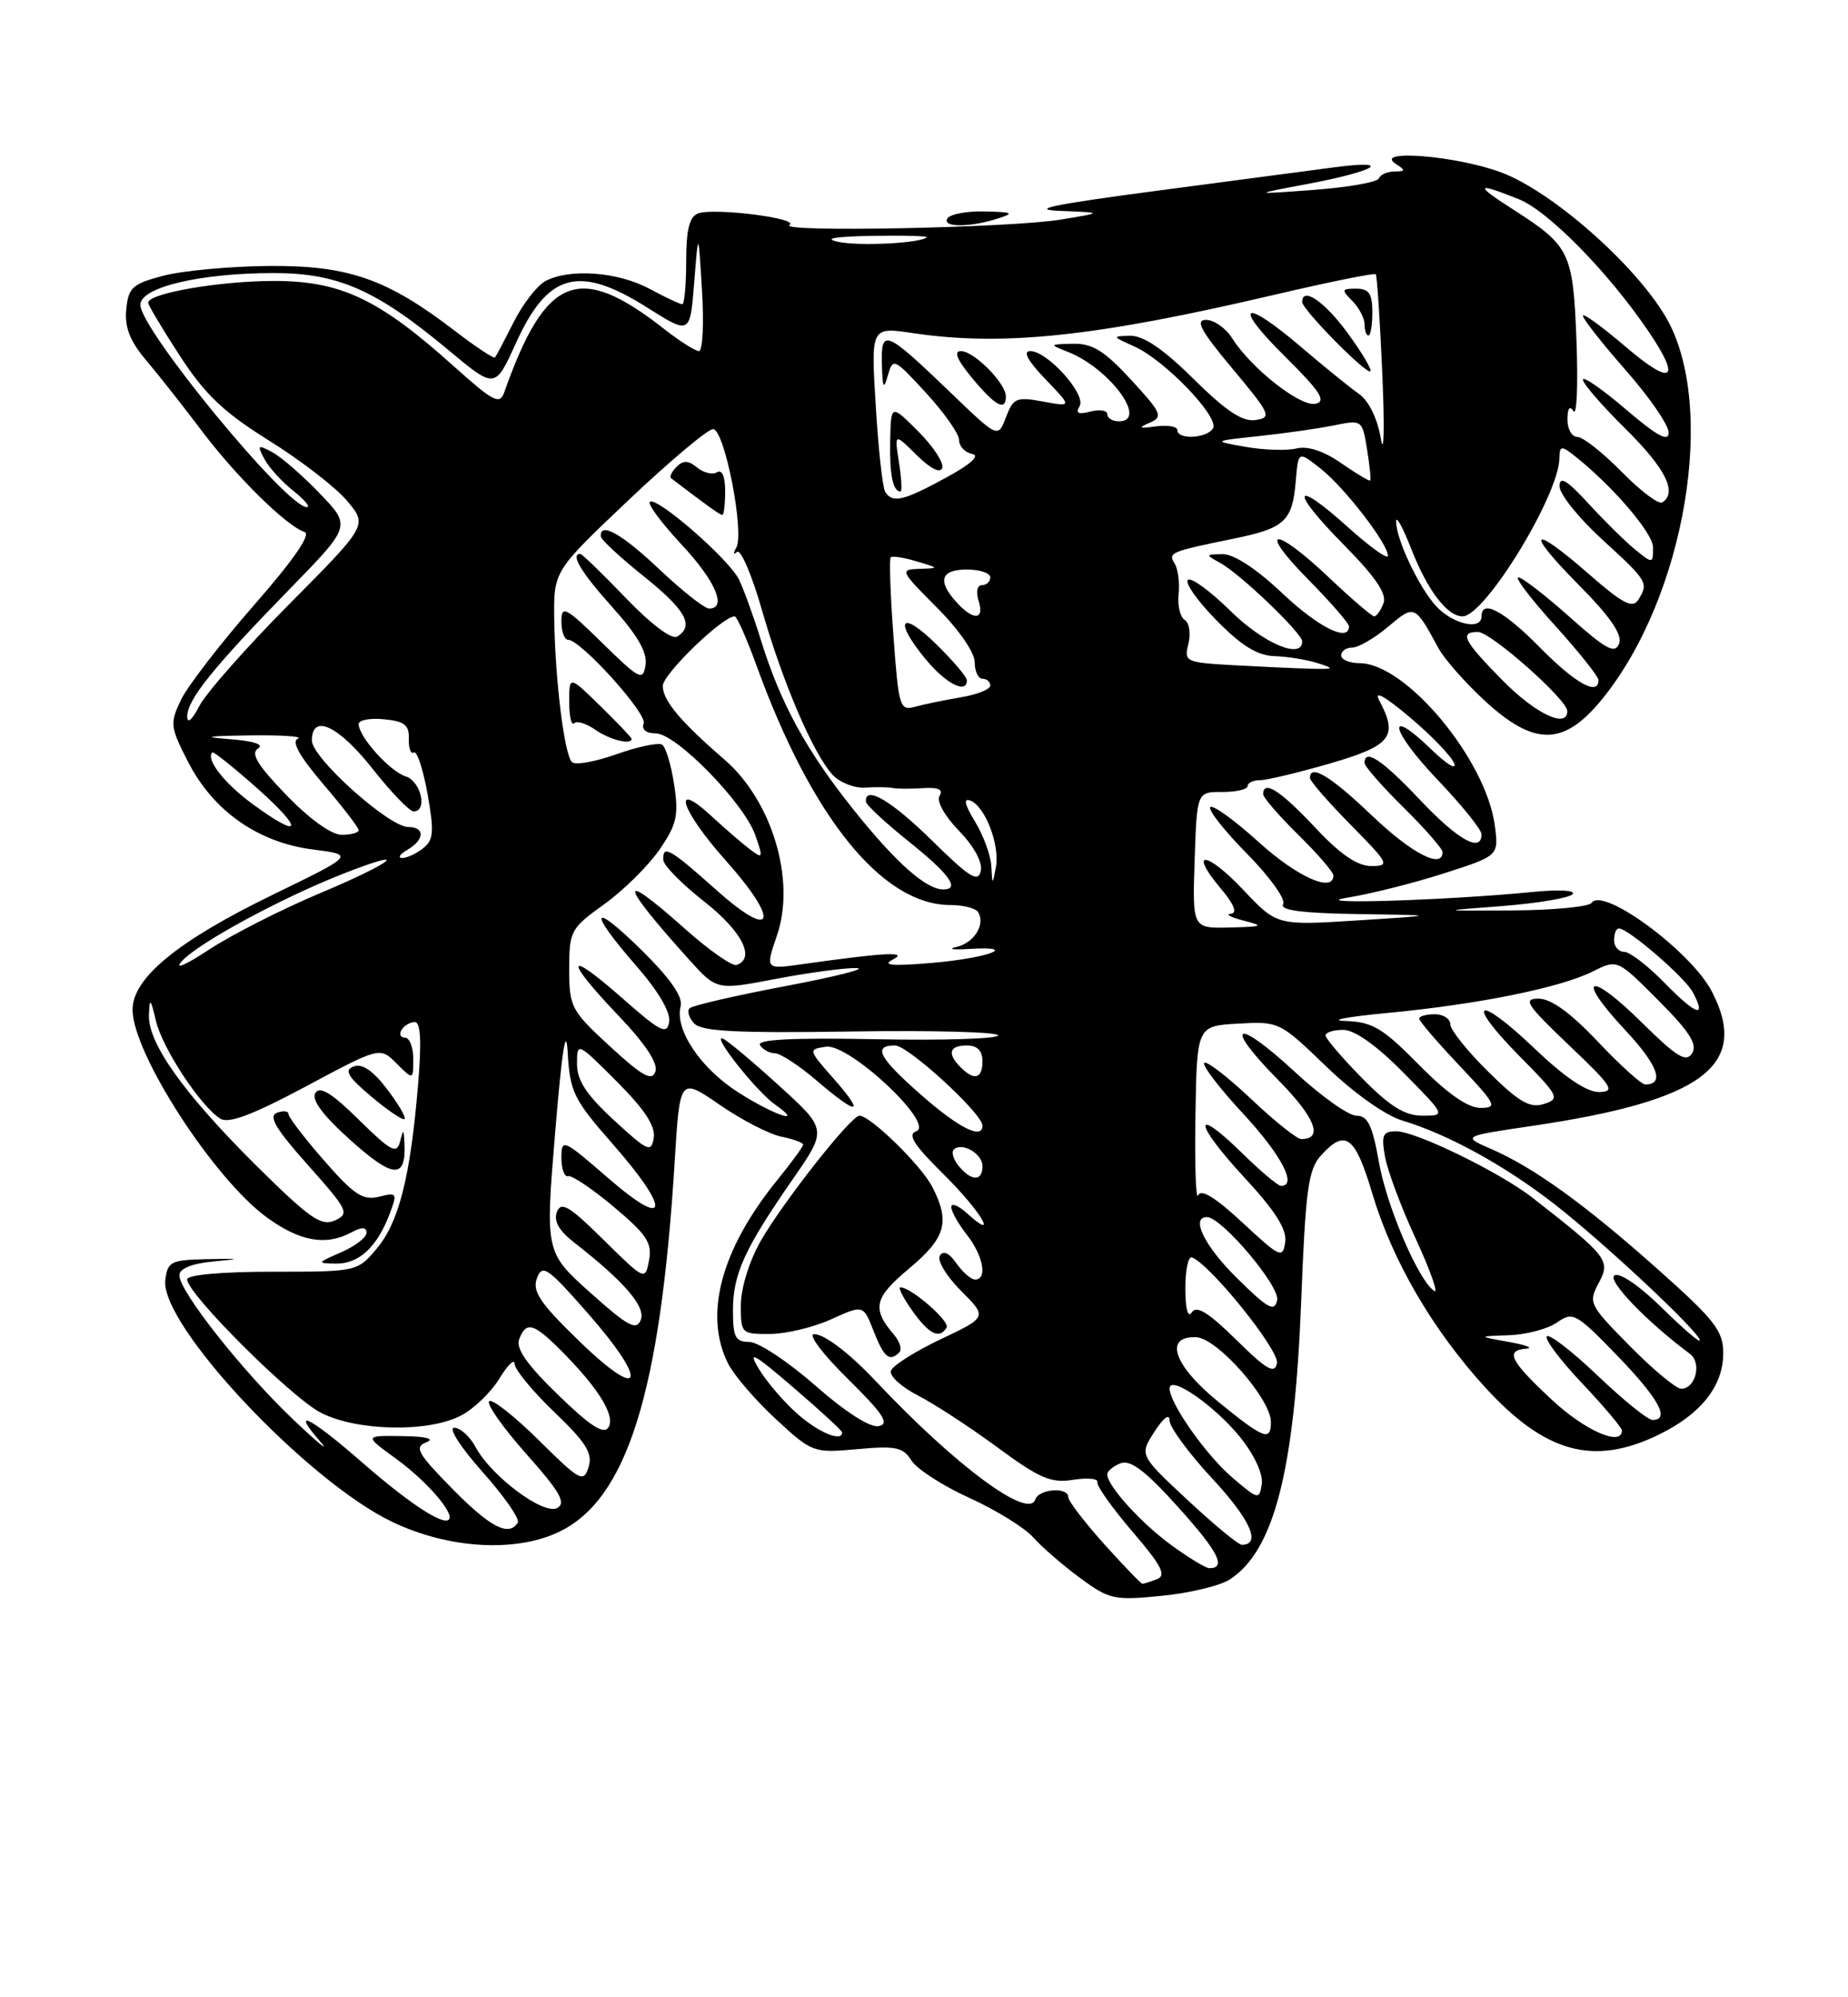 <?xml version="1.0" encoding="UTF-8" standalone="no"?>
<!DOCTYPE svg PUBLIC "-//W3C//DTD SVG 1.1//EN" "http://www.w3.org/Graphics/SVG/1.1/DTD/svg11.dtd" >
<svg xmlns="http://www.w3.org/2000/svg" xmlns:xlink="http://www.w3.org/1999/xlink" version="1.1" viewBox="0 0 237 256">
 <g >
 <path fill="currentColor"
d=" M 157.74 202.43 C 163.40 198.73 166.02 188.52 166.87 166.85 C 167.43 152.46 167.78 149.90 169.41 148.10 C 172.54 144.64 173.79 145.57 176.00 153.00 C 178.55 161.55 183.73 170.45 190.44 177.79 C 198.15 186.23 204.37 187.94 212.68 183.91 C 218.12 181.28 221.00 177.66 221.00 173.44 C 221.00 170.58 219.92 169.19 212.68 162.75 C 203.28 154.38 196.71 149.64 191.24 147.27 C 187.50 145.64 187.50 145.64 196.50 144.31 C 218.39 141.08 224.44 136.56 219.55 127.10 C 216.89 121.95 205.56 113.60 204.12 115.72 C 203.78 116.22 199.22 116.66 194.00 116.69 C 184.50 116.75 184.50 116.75 192.67 116.13 C 197.16 115.78 201.21 115.10 201.67 114.62 C 202.15 114.11 199.95 113.99 196.50 114.33 C 185.45 115.42 166.96 115.98 172.83 115.05 C 175.76 114.58 181.33 113.18 185.19 111.94 C 192.22 109.68 192.22 109.68 191.70 105.78 C 190.56 97.31 180.28 85.00 174.35 85.00 C 173.06 85.00 172.00 84.55 172.00 84.00 C 172.00 83.45 172.64 83.00 173.42 83.00 C 174.21 83.00 176.27 81.80 178.01 80.34 C 181.42 77.47 181.43 77.47 184.46 83.05 C 185.22 84.46 187.90 87.49 190.40 89.80 C 196.76 95.67 200.53 95.64 205.41 89.68 C 216.15 76.57 220.27 51.97 213.63 40.63 C 209.67 33.88 199.03 24.53 192.53 22.10 C 186.82 19.96 176.04 19.09 179.00 21.00 C 180.30 21.84 180.27 21.97 178.83 21.98 C 177.92 21.99 177.02 22.39 176.83 22.87 C 176.65 23.35 172.90 24.01 168.50 24.34 C 160.50 24.93 160.50 24.93 167.84 23.55 C 176.58 21.90 178.82 20.42 171.00 21.46 C 167.97 21.86 157.62 23.23 148.00 24.50 C 134.94 26.23 131.89 26.87 136.00 27.03 C 141.50 27.25 141.50 27.25 136.00 28.15 C 129.54 29.21 99.70 29.80 101.25 28.84 C 102.63 27.99 91.52 26.59 89.52 27.36 C 88.41 27.78 88.00 29.45 88.00 33.47 C 88.00 36.51 87.77 39.00 87.50 39.00 C 87.22 39.00 85.31 38.10 83.26 37.00 C 79.22 34.83 73.02 34.38 69.94 36.03 C 68.88 36.60 67.05 38.96 65.88 41.28 C 64.71 43.60 63.63 45.64 63.48 45.82 C 63.32 45.99 61.01 44.46 58.35 42.42 C 49.64 35.74 44.68 34.01 34.50 34.09 C 29.55 34.13 23.48 34.69 21.00 35.33 C 16.98 36.38 16.47 36.84 16.19 39.65 C 15.97 41.95 16.66 43.71 18.72 46.15 C 20.28 47.99 23.51 52.08 25.88 55.23 C 30.36 61.15 36.71 67.40 39.06 68.19 C 39.93 68.48 37.65 71.77 32.57 77.57 C 28.27 82.48 24.06 87.94 23.21 89.70 C 21.77 92.72 21.82 93.17 24.14 97.69 C 27.37 103.96 33.10 107.98 40.11 108.88 C 45.50 109.57 45.50 109.57 34.88 114.73 C 22.79 120.61 17.00 125.36 17.00 129.41 C 17.00 135.00 27.44 151.13 34.25 156.06 C 38.48 159.13 41.80 159.71 45.07 157.96 C 46.42 157.24 47.00 157.25 47.00 158.01 C 47.00 158.61 45.54 159.73 43.75 160.51 C 40.62 161.87 40.60 161.92 43.10 161.96 C 46.02 162.00 48.34 159.86 49.95 155.64 C 50.99 152.91 50.92 152.80 48.60 153.39 C 46.56 153.90 45.40 153.14 41.58 148.77 C 39.06 145.89 37.00 143.20 37.00 142.80 C 37.00 142.39 36.33 142.32 35.51 142.63 C 34.39 143.06 35.38 144.73 39.51 149.35 C 44.64 155.11 44.86 155.56 42.94 156.43 C 41.20 157.21 39.72 156.18 32.90 149.43 C 23.59 140.20 18.96 133.71 19.10 130.08 C 19.19 127.84 19.31 127.94 20.00 130.85 C 20.83 134.37 25.71 141.78 28.25 143.38 C 29.32 144.06 32.39 142.90 39.23 139.25 C 48.73 134.17 48.73 134.17 50.86 136.31 C 53.00 138.44 53.00 138.44 53.00 135.72 C 53.00 134.22 52.52 133.00 51.94 133.00 C 51.36 133.00 51.16 132.55 51.50 132.00 C 51.84 131.45 52.61 131.00 53.20 131.00 C 53.95 131.00 54.08 133.53 53.61 139.10 C 52.63 150.82 51.16 156.66 48.32 160.03 C 45.83 162.99 45.78 163.00 34.91 163.00 C 28.44 163.00 24.00 163.40 24.00 163.98 C 24.00 165.82 37.38 179.15 41.16 181.08 C 45.79 183.44 54.88 183.63 59.09 181.45 C 60.74 180.60 62.97 178.46 64.04 176.70 C 65.11 174.94 65.99 174.09 66.00 174.81 C 66.00 175.52 68.29 178.31 71.09 180.99 C 75.19 184.92 76.04 186.29 75.48 188.05 C 74.84 190.08 74.40 189.84 69.09 184.59 C 65.95 181.49 63.09 179.24 62.73 179.60 C 62.37 179.96 64.52 183.00 67.50 186.36 C 71.80 191.19 72.63 192.63 71.47 193.28 C 69.73 194.25 62.99 189.22 60.97 185.44 C 60.25 184.10 59.03 183.00 58.25 183.00 C 57.46 183.00 59.07 185.50 61.88 188.66 C 64.66 191.77 66.69 194.69 66.40 195.16 C 65.26 197.00 62.88 195.77 57.98 190.79 C 53.54 186.27 53.10 185.48 54.68 184.86 C 55.82 184.41 54.67 184.11 51.60 184.07 C 46.70 184.00 46.70 184.00 50.74 186.93 C 54.69 189.79 58.34 193.99 57.56 194.77 C 56.79 195.54 52.40 192.64 46.35 187.36 C 39.70 181.57 37.20 180.33 41.05 184.75 C 42.38 186.26 40.85 185.03 37.66 182.00 C 31.17 175.85 23.00 165.52 23.00 163.46 C 23.00 162.61 24.57 161.96 27.25 161.70 C 31.07 161.33 30.99 161.30 26.50 161.39 C 21.90 161.49 21.48 161.71 21.20 164.08 C 20.53 169.82 39.45 189.93 50.38 195.10 C 57.57 198.51 66.08 199.01 71.66 196.36 C 80.43 192.20 84.71 178.49 86.53 148.80 C 87.19 138.09 87.19 138.09 92.30 141.61 C 95.12 143.55 98.67 145.38 100.21 145.69 C 101.74 146.00 103.00 146.46 103.00 146.71 C 103.00 146.96 101.48 149.04 99.62 151.33 C 92.43 160.21 90.21 168.63 93.42 174.85 C 94.21 176.37 96.96 179.55 99.54 181.93 C 104.16 186.19 104.32 186.25 109.95 185.74 C 114.88 185.29 115.82 185.49 116.89 187.20 C 117.58 188.29 120.92 190.45 124.32 191.99 C 127.72 193.53 131.40 195.81 132.50 197.04 C 133.60 198.28 136.30 200.62 138.50 202.24 C 142.27 205.02 142.88 205.15 149.00 204.54 C 152.57 204.19 156.51 203.24 157.74 202.43 Z  M 51.87 146.50 C 51.78 144.66 51.73 144.65 51.29 146.37 C 50.88 147.96 50.09 147.53 46.02 143.52 C 42.54 140.09 41.02 139.16 40.44 140.10 C 39.91 140.96 41.41 142.97 45.01 146.19 C 50.47 151.08 52.10 151.15 51.87 146.50 Z  M 49.62 139.57 C 47.83 137.22 46.44 136.28 45.36 136.69 C 44.10 137.18 44.57 137.98 47.63 140.56 C 49.76 142.35 51.68 143.64 51.89 143.43 C 52.10 143.23 51.08 141.48 49.62 139.57 Z  M 128.00 28.00 C 130.14 27.32 129.89 27.18 126.31 27.10 C 124.00 27.04 121.84 27.45 121.50 28.00 C 120.78 29.17 124.36 29.17 128.00 28.00 Z  M 141.59 197.89 C 139.07 195.08 137.00 192.38 137.00 191.89 C 137.00 190.55 133.23 190.82 132.77 192.20 C 131.90 194.80 122.52 187.85 112.34 177.05 C 108.92 173.42 105.74 171.00 104.41 171.00 C 103.58 171.00 105.49 173.55 108.71 176.71 C 113.29 181.23 114.13 182.50 112.70 182.79 C 111.60 183.02 108.46 181.01 104.55 177.58 C 101.05 174.51 97.25 172.00 96.10 172.00 C 94.31 172.00 94.00 171.40 94.00 167.95 C 94.00 163.30 95.48 160.06 101.67 151.14 C 106.09 144.77 106.09 144.77 99.90 139.14 C 96.49 136.04 93.25 133.33 92.70 133.12 C 91.18 132.54 97.02 139.90 99.38 141.56 C 103.23 144.25 99.42 143.02 94.75 140.06 C 89.86 136.96 86.51 131.98 87.29 128.98 C 87.61 127.78 85.99 125.45 82.38 121.88 C 75.81 115.40 75.30 116.59 81.57 123.76 C 84.41 127.01 86.02 129.73 85.82 130.97 C 85.54 132.68 84.72 132.27 79.75 127.89 C 72.54 121.55 72.29 122.81 79.31 130.17 C 82.78 133.81 84.42 136.29 84.05 137.35 C 83.61 138.62 82.41 137.96 78.24 134.13 C 73.24 129.53 73.00 129.08 73.00 124.22 C 73.00 119.33 73.18 118.99 77.46 115.92 C 79.92 114.16 83.10 111.02 84.54 108.95 C 86.79 105.69 87.06 104.55 86.46 100.58 C 86.08 98.05 85.38 95.73 84.90 95.44 C 84.43 95.15 81.80 95.70 79.07 96.67 C 76.34 97.64 73.76 98.10 73.35 97.68 C 72.37 96.70 71.19 87.15 71.08 79.35 C 71.00 73.20 71.00 73.20 80.61 64.10 C 85.90 59.09 90.78 55.00 91.45 55.00 C 92.92 55.00 95.52 68.31 94.42 70.21 C 94.01 70.92 94.06 71.16 94.52 70.74 C 94.98 70.32 96.43 73.69 97.73 78.24 C 100.40 87.51 104.26 96.53 106.75 99.28 C 107.66 100.28 109.55 101.04 110.95 100.95 C 112.35 100.86 113.95 100.88 114.50 101.00 C 115.05 101.12 116.79 101.12 118.36 101.02 C 120.33 100.89 121.00 101.19 120.50 102.00 C 120.08 102.68 121.12 104.56 122.98 106.48 C 124.92 108.48 126.03 110.52 125.78 111.64 C 125.45 113.17 124.33 112.46 119.54 107.75 C 114.32 102.62 110.91 100.61 111.05 102.75 C 111.07 103.16 113.55 105.46 116.55 107.86 C 121.78 112.05 123.18 114.00 120.96 114.00 C 118.78 114.00 114.94 110.61 109.60 103.95 C 103.44 96.27 100.12 90.23 97.57 82.00 C 96.63 78.97 95.37 75.50 94.77 74.28 C 93.51 71.68 84.14 63.53 83.34 64.33 C 83.04 64.62 84.87 67.08 87.40 69.79 C 91.75 74.44 93.29 78.00 90.94 78.00 C 90.36 78.00 87.50 75.75 84.59 73.00 C 79.76 68.43 76.93 66.83 77.05 68.75 C 77.07 69.16 79.55 71.46 82.55 73.86 C 87.95 78.18 89.08 80.22 86.85 81.59 C 86.16 82.02 83.49 80.01 80.26 76.65 C 77.28 73.54 74.64 71.00 74.42 71.00 C 73.10 71.00 74.54 73.38 78.57 77.87 C 81.77 81.43 83.04 83.64 82.79 85.23 C 82.46 87.33 82.04 87.11 77.22 82.39 C 72.51 77.79 72.00 77.52 72.00 79.64 C 72.00 80.94 72.38 82.00 72.85 82.00 C 74.47 82.00 83.03 91.48 82.55 92.73 C 82.25 93.50 82.87 94.00 84.10 94.00 C 86.70 94.00 95.43 102.92 96.87 107.06 C 97.89 109.98 97.84 110.12 96.24 108.91 C 95.28 108.19 93.04 106.26 91.25 104.61 C 86.01 99.77 87.31 103.83 93.07 110.29 C 100.12 118.19 99.29 120.70 91.84 114.05 C 85.89 108.74 84.95 108.21 85.07 110.25 C 85.12 110.94 87.48 113.33 90.32 115.56 C 95.15 119.34 96.94 122.85 94.46 123.68 C 93.89 123.87 90.90 121.77 87.80 119.01 C 79.11 111.27 79.38 113.04 88.42 123.05 C 91.92 126.92 91.92 126.92 99.55 125.46 C 103.74 124.66 108.37 124.04 109.84 124.08 C 111.30 124.13 107.23 125.16 100.79 126.38 C 94.35 127.60 88.79 128.88 88.44 129.23 C 88.09 129.58 88.35 130.46 89.03 131.18 C 89.98 132.20 94.51 132.43 109.13 132.21 C 119.51 132.05 128.00 132.27 128.00 132.71 C 128.00 133.14 120.99 133.37 112.41 133.20 C 101.71 132.99 97.02 133.23 97.47 133.95 C 97.83 134.53 98.69 135.00 99.38 135.00 C 100.07 135.00 102.48 136.57 104.73 138.50 C 110.07 143.07 111.05 142.96 106.91 138.25 C 103.64 134.54 103.63 134.50 105.93 134.16 C 108.92 133.73 120.00 144.12 117.50 145.00 C 116.34 145.41 117.21 146.76 120.98 150.48 C 125.74 155.17 128.25 159.35 124.00 155.50 C 122.90 154.50 122.00 154.15 122.00 154.71 C 122.00 155.27 122.90 156.87 124.00 158.27 C 126.10 160.94 126.66 164.00 125.06 164.00 C 124.54 164.00 123.46 163.07 122.66 161.93 C 121.73 160.59 120.97 160.24 120.53 160.95 C 120.16 161.56 121.37 163.57 123.24 165.44 C 126.62 168.82 126.62 168.82 120.63 171.66 C 117.34 173.22 114.47 175.04 114.26 175.70 C 114.04 176.35 115.59 177.77 117.68 178.84 C 119.78 179.91 124.38 182.91 127.90 185.50 C 133.33 189.50 134.80 190.13 137.63 189.67 C 139.46 189.38 140.85 189.51 140.73 189.96 C 140.60 190.42 142.63 193.27 145.22 196.30 C 148.96 200.65 149.62 201.93 148.39 202.40 C 147.54 202.73 146.69 203.00 146.51 203.00 C 146.33 203.00 144.12 200.70 141.59 197.89 Z  M 115.34 173.33 C 115.70 172.96 115.40 171.95 114.65 171.08 C 111.78 167.71 112.09 166.35 116.59 162.59 C 121.31 158.64 121.88 156.61 119.55 152.10 C 118.12 149.34 111.61 143.00 110.22 143.00 C 109.13 143.01 100.40 154.09 97.54 159.09 C 96.10 161.63 95.02 165.09 95.01 167.25 C 95.00 170.92 95.08 171.00 98.75 170.98 C 100.81 170.97 104.35 170.12 106.61 169.09 C 110.72 167.23 110.72 167.23 112.04 170.61 C 113.37 174.00 114.08 174.59 115.34 173.33 Z  M 121.40 170.16 C 121.88 169.38 116.85 165.00 115.47 165.00 C 115.14 165.00 115.83 166.35 117.00 168.00 C 119.17 171.04 120.46 171.68 121.40 170.16 Z  M 81.00 94.70 C 81.00 94.54 79.20 92.65 77.00 90.50 C 73.00 86.59 73.00 86.59 73.00 89.96 C 73.00 91.82 73.28 93.05 73.63 92.70 C 73.98 92.35 75.20 92.73 76.35 93.54 C 78.19 94.82 81.00 95.53 81.00 94.70 Z  M 93.00 62.94 C 93.00 61.07 92.59 60.13 91.96 60.53 C 91.38 60.88 90.24 60.61 89.41 59.93 C 88.29 59.00 87.63 58.97 86.77 59.83 C 86.15 60.45 85.83 61.12 86.07 61.30 C 90.67 64.81 92.33 66.00 92.63 66.00 C 92.84 66.00 93.00 64.62 93.00 62.94 Z  M 150.31 198.11 C 146.37 195.26 142.00 190.45 142.00 188.97 C 142.00 188.56 142.77 187.92 143.72 187.55 C 144.99 187.07 146.93 188.54 151.12 193.20 C 156.26 198.91 157.32 201.00 155.09 201.00 C 154.66 201.00 152.50 199.70 150.31 198.11 Z  M 152.29 192.25 C 146.12 186.50 146.12 186.50 148.06 183.50 C 149.21 181.71 149.99 181.13 149.99 182.07 C 150.00 182.93 152.48 186.30 155.51 189.56 C 160.36 194.77 161.79 198.00 159.26 198.00 C 158.82 198.00 155.68 195.41 152.29 192.25 Z  M 158.16 189.49 C 154.75 186.61 150.00 179.90 150.00 177.96 C 150.00 176.16 155.81 180.19 159.08 184.25 C 160.86 186.47 162.00 188.93 161.82 190.18 C 161.51 192.25 161.40 192.23 158.16 189.49 Z  M 71.58 178.79 C 67.60 174.94 66.13 172.84 66.58 171.66 C 67.47 169.32 68.41 169.57 71.88 173.03 C 76.71 177.86 78.95 181.46 78.04 182.93 C 77.43 183.91 75.76 182.84 71.58 178.79 Z  M 102.30 181.25 C 100.58 179.74 98.35 177.15 97.35 175.50 C 95.83 173.01 96.59 173.41 101.76 177.85 C 105.19 180.79 108.00 183.38 108.00 183.60 C 108.00 184.86 105.00 183.63 102.30 181.25 Z  M 156.30 179.72 C 150.52 175.03 149.20 171.22 153.42 171.40 C 156.11 171.51 162.97 179.29 162.99 182.25 C 163.00 184.78 162.10 184.44 156.30 179.72 Z  M 198.96 179.36 C 193.64 174.39 192.99 173.08 195.75 172.86 C 196.71 172.78 195.70 172.39 193.50 172.00 C 189.50 171.28 189.50 171.28 193.53 171.14 C 195.74 171.06 198.52 170.33 199.69 169.50 C 201.72 168.08 202.13 168.31 207.40 173.75 C 212.73 179.26 214.23 182.00 211.93 182.00 C 211.33 182.00 208.18 179.45 204.92 176.34 C 201.66 173.23 198.71 170.95 198.38 171.28 C 198.05 171.62 200.08 174.32 202.89 177.29 C 205.70 180.26 208.00 182.99 208.00 183.35 C 208.00 185.46 203.22 183.35 198.96 179.36 Z  M 74.30 171.91 C 69.24 167.01 68.24 165.52 68.86 163.84 C 69.55 161.98 70.21 162.43 75.40 168.34 C 83.25 177.28 82.47 179.83 74.30 171.91 Z  M 209.03 172.53 C 203.80 167.24 203.67 166.98 205.05 164.41 C 206.58 161.55 206.17 161.03 196.50 153.49 C 192.38 150.27 181.56 145.00 179.08 145.00 C 177.34 145.00 177.13 145.46 177.62 148.25 C 177.94 150.04 179.71 154.78 181.57 158.79 C 183.42 162.80 184.49 165.81 183.95 165.47 C 181.96 164.24 177.84 154.65 176.83 148.90 C 176.00 144.22 175.41 143.00 173.95 143.00 C 172.94 143.00 169.37 140.46 166.03 137.36 C 158.41 130.31 156.75 131.16 163.93 138.43 C 168.68 143.24 169.76 146.00 166.88 146.00 C 166.33 146.00 163.43 143.68 160.43 140.84 C 157.43 138.01 154.73 135.93 154.44 136.23 C 154.14 136.53 156.39 139.47 159.45 142.77 C 164.35 148.06 166.41 152.00 164.29 152.00 C 163.90 152.00 161.66 150.12 159.31 147.81 C 152.90 141.53 153.07 143.88 159.52 150.85 C 163.57 155.22 165.06 157.57 164.82 159.21 C 164.52 161.35 164.16 161.18 159.35 156.71 C 155.89 153.49 154.02 152.34 153.66 153.21 C 153.36 153.92 153.21 149.32 153.31 143.00 C 153.50 131.50 153.50 131.50 158.79 131.20 C 164.02 130.90 164.14 130.96 170.09 136.70 C 173.62 140.10 177.66 142.97 179.84 143.62 C 185.71 145.39 192.99 149.39 199.37 154.35 C 205.76 159.32 218.00 170.78 218.00 171.80 C 218.00 172.14 215.79 170.25 213.10 167.59 C 210.27 164.81 207.71 163.06 207.05 163.47 C 206.06 164.08 211.22 169.44 216.73 173.53 C 218.28 174.68 217.46 178.00 215.61 178.00 C 214.96 178.00 212.00 175.54 209.03 172.53 Z  M 158.53 171.71 C 154.97 168.21 153.44 167.27 152.85 168.21 C 152.35 168.99 152.02 167.79 152.02 165.17 C 152.01 162.78 152.39 160.98 152.87 161.17 C 155.23 162.07 164.12 173.13 163.77 174.73 C 163.47 176.16 162.45 175.58 158.53 171.71 Z  M 75.71 165.69 C 69.92 160.50 69.92 160.50 71.21 145.00 C 72.08 134.50 72.60 131.26 72.81 134.96 C 73.09 139.95 73.58 140.94 78.56 146.61 C 86.10 155.20 85.77 157.74 78.00 151.00 C 72.21 145.98 72.00 145.89 72.00 148.40 C 72.00 149.83 72.39 150.89 72.86 150.75 C 73.34 150.61 75.98 152.39 78.73 154.70 C 82.94 158.23 83.66 159.32 83.24 161.54 C 82.74 164.16 82.71 164.14 77.40 158.91 C 73.02 154.58 71.96 153.94 71.42 155.34 C 70.98 156.50 71.68 157.74 73.64 159.26 C 80.08 164.28 82.85 167.49 82.17 169.19 C 81.61 170.59 80.53 170.00 75.71 165.69 Z  M 158.70 163.88 C 154.49 159.75 152.64 156.00 154.79 156.00 C 156.67 156.00 164.17 164.86 163.79 166.64 C 163.46 168.20 162.64 167.76 158.70 163.88 Z  M 122.98 149.48 C 122.28 148.64 121.98 147.68 122.31 147.35 C 123.34 146.33 126.00 147.86 126.00 149.47 C 126.00 151.43 124.60 151.43 122.98 149.48 Z  M 78.75 143.59 C 75.22 140.34 74.00 138.49 74.00 136.37 C 74.00 133.54 74.02 133.54 79.09 138.61 C 82.65 142.17 84.08 144.34 83.84 145.83 C 83.53 147.78 83.08 147.58 78.75 143.59 Z  M 118.23 140.42 C 112.71 135.59 111.86 134.00 114.79 134.00 C 116.47 134.00 126.00 142.74 126.00 144.28 C 126.00 146.09 123.03 144.62 118.23 140.42 Z  M 174.71 138.22 C 172.12 135.58 170.00 133.11 170.00 132.72 C 170.00 132.32 171.03 132.00 172.28 132.00 C 173.73 132.00 176.57 134.02 180.00 137.50 C 185.43 143.00 185.43 143.00 182.43 143.00 C 180.17 143.00 178.26 141.82 174.71 138.22 Z  M 182.00 136.50 C 177.31 131.75 176.02 130.98 172.53 130.86 C 170.32 130.79 172.76 130.32 177.98 129.83 C 189.57 128.73 200.08 126.61 204.28 124.51 C 207.42 122.94 207.42 122.94 212.68 128.22 C 216.67 132.22 217.72 133.86 217.01 135.00 C 216.24 136.22 215.05 135.49 210.56 131.06 C 203.74 124.32 201.95 125.10 208.40 132.00 C 212.61 136.50 213.54 139.00 211.00 139.00 C 210.51 139.00 207.77 136.53 204.91 133.50 C 201.44 129.83 198.92 128.00 197.33 128.00 C 195.25 128.00 195.76 128.77 201.22 133.97 C 206.76 139.23 207.22 139.93 205.09 139.97 C 203.50 139.99 200.68 138.09 196.79 134.38 C 189.37 127.30 187.78 128.19 194.92 135.42 C 199.93 140.49 200.10 140.83 198.00 141.50 C 196.21 142.07 194.82 141.27 190.89 137.39 C 188.20 134.74 186.00 132.00 186.00 131.29 C 186.00 130.58 185.10 130.00 184.00 130.00 C 182.90 130.00 182.00 130.25 182.00 130.56 C 182.00 130.87 184.32 133.57 187.15 136.56 C 191.89 141.58 192.10 142.00 189.86 142.00 C 188.24 142.00 185.62 140.17 182.00 136.50 Z  M 123.20 136.80 C 121.44 135.04 121.73 134.00 124.00 134.00 C 125.33 134.00 126.00 134.67 126.00 136.00 C 126.00 138.27 124.96 138.56 123.20 136.80 Z  M 213.48 125.98 C 211.34 123.79 209.01 122.00 208.30 122.00 C 207.58 122.00 207.00 121.33 207.00 120.50 C 207.00 119.67 207.27 119.00 207.61 119.00 C 208.82 119.00 216.06 125.25 217.10 127.18 C 218.92 130.59 217.53 130.13 213.48 125.98 Z  M 23.33 123.19 C 25.43 120.87 35.95 115.17 43.88 112.04 C 52.91 108.49 50.63 110.46 41.07 114.47 C 36.14 116.54 29.72 119.80 26.80 121.72 C 23.75 123.73 22.28 124.35 23.33 123.19 Z  M 99.64 119.91 C 102.08 112.84 99.03 102.64 92.90 97.35 C 87.27 92.48 85.00 89.78 85.00 87.92 C 85.00 86.41 92.66 79.00 94.22 79.00 C 94.50 79.00 95.75 81.81 97.00 85.25 C 104.07 104.78 113.15 116.00 121.89 116.00 C 123.54 116.00 125.13 116.41 125.44 116.91 C 126.41 118.47 124.93 120.86 122.67 121.37 C 121.47 121.64 122.19 121.76 124.25 121.63 C 130.94 121.22 126.71 122.81 119.50 123.42 C 114.41 123.85 113.04 123.73 114.50 122.99 C 116.58 121.92 113.54 122.08 102.82 123.59 C 98.15 124.25 98.15 124.25 99.64 119.91 Z  M 153.21 110.25 C 153.50 101.50 153.50 101.50 156.75 101.51 C 158.54 101.51 160.00 101.18 160.00 100.76 C 160.00 100.34 160.71 100.00 161.59 100.00 C 162.46 100.00 166.51 99.03 170.59 97.85 C 178.45 95.56 179.35 94.40 176.88 89.77 C 176.17 88.44 177.60 89.23 180.81 91.94 C 183.59 94.28 186.15 96.94 186.49 97.85 C 186.84 98.76 185.53 97.96 183.58 96.07 C 177.64 90.33 178.29 93.57 184.34 99.92 C 187.45 103.18 190.00 106.33 190.00 106.93 C 190.00 109.36 186.98 107.68 182.09 102.50 C 177.25 97.38 175.00 95.89 175.00 97.79 C 175.00 98.22 177.25 100.79 180.00 103.50 C 182.75 106.21 185.00 108.78 185.00 109.21 C 185.00 111.45 181.05 109.40 175.91 104.50 C 170.63 99.46 168.00 97.87 168.00 99.72 C 168.00 100.11 170.35 102.81 173.22 105.72 C 178.15 110.71 178.29 111.00 175.85 111.00 C 174.05 111.00 171.87 109.50 168.60 106.00 C 164.23 101.34 162.00 99.91 162.00 101.79 C 162.00 102.23 164.03 104.57 166.50 107.00 C 168.97 109.43 171.00 111.77 171.00 112.21 C 171.00 114.48 166.37 112.41 161.42 107.93 C 158.34 105.14 155.55 103.12 155.22 103.45 C 154.89 103.78 157.01 106.47 159.93 109.43 C 162.86 112.40 164.93 115.30 164.56 115.90 C 164.09 116.67 167.00 117.05 174.19 117.16 C 184.50 117.31 184.50 117.31 174.13 117.97 C 163.76 118.63 163.76 118.63 159.46 114.07 C 154.71 109.05 152.36 108.89 156.55 113.87 C 158.29 115.94 158.72 117.04 157.84 117.12 C 157.10 117.18 157.85 117.58 159.50 118.00 C 162.17 118.68 161.97 118.78 157.71 118.88 C 152.92 119.00 152.92 119.00 153.21 110.25 Z  M 127.13 111.00 C 127.06 109.62 126.11 107.06 125.04 105.30 C 123.71 103.11 123.52 102.26 124.45 102.62 C 126.35 103.35 128.25 108.33 127.72 111.16 C 127.28 113.48 127.27 113.48 127.13 111.00 Z  M 52.25 108.92 C 54.46 107.63 54.52 106.00 52.36 106.00 C 49.88 106.00 40.00 97.14 40.00 94.92 C 40.00 91.40 43.40 92.99 47.80 98.56 C 50.16 101.55 52.52 104.00 53.05 104.00 C 54.87 104.00 53.99 100.13 52.03 99.51 C 49.98 98.86 46.00 94.43 46.00 92.80 C 46.00 92.29 47.46 92.01 49.25 92.19 C 51.87 92.44 52.49 92.93 52.43 94.70 C 52.39 95.91 52.68 96.70 53.08 96.45 C 53.48 96.21 54.26 98.59 54.83 101.75 C 55.70 106.66 55.61 107.68 54.23 108.75 C 53.34 109.44 52.14 109.99 51.56 109.97 C 50.98 109.95 51.29 109.48 52.25 108.92 Z  M 36.70 101.88 C 33.02 98.07 32.10 96.55 33.09 95.94 C 33.92 95.43 32.57 94.98 29.46 94.74 C 25.81 94.46 26.49 94.33 32.00 94.26 C 36.12 94.20 38.92 94.39 38.21 94.68 C 37.34 95.02 38.40 96.92 41.46 100.51 C 43.96 103.43 46.00 106.08 46.00 106.41 C 46.00 106.73 45.02 107.00 43.82 107.00 C 42.50 107.00 39.68 104.97 36.70 101.88 Z  M 32.30 102.99 C 28.74 100.37 26.36 97.30 27.23 96.44 C 27.38 96.29 29.98 98.37 33.00 101.05 C 39.10 106.47 38.67 107.67 32.30 102.99 Z  M 24.01 91.83 C 24.00 89.70 27.34 85.55 37.18 75.47 C 45.03 67.43 45.03 67.43 41.01 63.25 C 38.80 60.95 36.06 58.56 34.92 57.96 C 33.04 56.95 32.95 57.04 33.92 58.85 C 34.51 59.95 36.18 61.78 37.63 62.92 C 39.08 64.07 39.85 65.00 39.35 65.00 C 36.74 65.00 18.00 42.23 18.00 39.07 C 18.00 36.82 25.65 35.00 35.11 35.00 C 43.36 35.00 48.26 37.16 57.50 44.86 C 63.49 49.86 63.49 49.86 66.14 44.02 C 70.26 34.94 74.22 33.87 83.05 39.45 C 88.50 42.89 88.50 42.89 89.03 36.20 C 89.56 29.50 89.56 29.50 90.03 37.25 C 90.29 41.52 90.11 45.00 89.64 45.00 C 89.17 45.00 87.15 43.72 85.14 42.14 C 74.21 33.58 69.97 35.27 64.65 50.33 C 64.09 51.91 63.23 51.46 58.25 46.99 C 48.64 38.35 43.75 36.02 35.19 36.01 C 28.25 36.00 19.00 37.59 19.00 38.80 C 19.00 39.11 20.84 42.18 23.08 45.63 C 26.31 50.59 28.71 52.86 34.52 56.48 C 38.57 59.00 43.06 62.47 44.51 64.19 C 47.14 67.32 47.14 67.32 37.12 77.41 C 31.61 82.96 26.40 88.85 25.56 90.50 C 24.64 92.29 24.01 92.82 24.01 91.83 Z  M 192.71 87.22 C 187.67 82.10 187.11 81.00 189.54 81.00 C 191.19 81.00 201.00 89.68 201.00 91.14 C 201.00 93.43 196.95 91.51 192.71 87.22 Z  M 114.58 81.48 C 114.18 76.16 114.03 71.64 114.23 71.43 C 114.43 71.23 115.93 71.46 117.55 71.95 C 120.47 72.82 120.48 72.83 117.89 72.91 C 115.37 73.00 115.45 73.16 120.14 77.86 C 122.93 80.64 125.00 83.63 125.00 84.86 C 125.00 86.04 125.45 87.00 126.00 87.00 C 126.55 87.00 127.00 87.39 127.00 87.87 C 127.00 88.35 125.31 89.03 123.25 89.37 C 121.19 89.72 118.55 90.26 117.39 90.58 C 115.39 91.13 115.25 90.69 114.58 81.48 Z  M 124.00 87.20 C 124.00 86.76 122.20 84.65 120.00 82.50 C 115.46 78.07 114.58 79.51 118.75 84.54 C 121.33 87.65 124.00 89.00 124.00 87.20 Z  M 197.50 83.00 C 192.85 78.28 190.00 76.76 190.00 79.00 C 190.00 80.83 186.38 80.03 184.22 77.74 C 181.99 75.36 178.97 68.96 179.05 66.78 C 179.07 66.08 179.95 67.69 180.99 70.36 C 183.07 75.67 185.60 79.00 187.57 79.00 C 190.43 79.00 199.96 63.43 199.99 58.71 C 200.00 57.19 200.25 57.12 201.66 58.21 C 206.60 62.05 212.00 68.29 212.00 70.17 C 212.00 72.26 211.95 72.27 209.75 70.48 C 208.51 69.48 205.81 66.82 203.75 64.58 C 200.95 61.52 200.00 60.96 200.00 62.32 C 200.00 63.33 202.47 66.41 205.50 69.17 C 211.34 74.51 211.46 74.72 210.08 76.91 C 209.37 78.02 208.08 77.35 203.86 73.66 C 196.34 67.08 195.44 67.87 202.42 74.92 C 206.53 79.07 208.09 81.33 207.64 82.50 C 207.11 83.86 205.98 83.25 201.30 79.08 C 198.17 76.29 195.20 74.00 194.72 74.00 C 194.23 74.00 196.34 76.78 199.42 80.17 C 202.49 83.56 205.00 86.71 205.00 87.17 C 205.00 89.25 202.02 87.59 197.50 83.00 Z  M 158.15 85.26 C 152.03 84.91 151.83 84.82 152.41 82.51 C 152.74 81.20 152.53 79.83 151.94 79.46 C 151.35 79.10 151.00 77.61 151.15 76.15 C 151.30 74.69 151.08 72.93 150.65 72.24 C 149.78 70.83 150.06 70.71 158.17 69.05 C 164.79 67.70 165.74 66.82 166.18 61.64 C 166.50 57.80 166.50 57.80 169.36 60.06 C 172.43 62.48 178.00 69.69 178.00 71.24 C 178.00 71.76 175.69 70.11 172.86 67.56 C 165.74 61.16 165.37 62.79 172.35 69.84 C 176.40 73.94 177.89 76.13 177.43 77.32 C 177.08 78.24 176.54 79.00 176.24 79.00 C 175.94 79.00 173.31 76.75 170.41 74.00 C 163.36 67.33 161.16 67.57 167.78 74.28 C 170.65 77.19 173.00 79.89 173.00 80.28 C 173.00 82.37 169.08 80.42 164.41 76.00 C 161.14 72.91 158.24 71.01 156.81 71.03 C 154.58 71.06 154.57 71.10 156.50 72.16 C 159.06 73.56 167.00 81.16 167.00 82.21 C 167.00 84.58 162.03 82.47 157.81 78.31 C 155.19 75.73 152.73 73.94 152.34 74.33 C 151.94 74.72 153.60 77.06 156.02 79.52 C 159.21 82.77 161.25 84.03 163.46 84.10 C 165.13 84.15 167.62 84.56 169.00 85.00 C 171.23 85.71 171.12 85.79 168.00 85.71 C 166.07 85.66 161.64 85.45 158.15 85.26 Z  M 122.65 77.17 C 120.18 74.44 120.65 73.00 124.00 73.00 C 125.65 73.00 127.00 73.45 127.00 74.00 C 127.00 74.55 126.52 75.00 125.93 75.00 C 125.32 75.00 125.14 75.85 125.50 77.00 C 126.29 79.50 124.84 79.59 122.65 77.17 Z  M 207.96 60.46 C 205.55 58.01 203.00 56.00 202.29 56.00 C 201.58 56.00 201.01 54.99 201.02 53.75 C 201.03 52.32 201.31 51.94 201.80 52.71 C 202.22 53.37 202.39 49.32 202.18 43.71 C 201.74 32.31 201.37 31.53 194.05 26.85 C 189.04 23.64 189.22 23.31 194.78 25.53 C 198.57 27.05 206.28 34.90 211.43 42.50 C 215.67 48.74 214.46 49.55 208.50 44.46 C 205.47 41.87 203.00 40.08 203.00 40.47 C 203.00 40.87 205.47 44.01 208.50 47.46 C 211.53 50.90 214.00 54.49 214.00 55.44 C 214.00 56.70 212.54 55.91 208.50 52.46 C 205.47 49.87 203.00 48.16 203.00 48.66 C 203.00 49.16 205.47 52.01 208.50 55.00 C 213.62 60.06 215.16 63.16 213.17 64.40 C 212.71 64.68 210.36 62.91 207.96 60.46 Z  M 113.52 63.03 C 113.19 62.50 112.64 57.52 112.31 51.98 C 111.69 41.89 111.69 41.89 117.10 42.70 C 128.64 44.41 140.49 43.16 163.32 37.81 C 170.37 36.16 176.27 34.96 176.44 35.15 C 176.60 35.34 176.98 41.12 177.28 48.00 C 177.58 54.88 177.49 58.57 177.09 56.22 C 176.64 53.61 175.54 51.36 174.26 50.47 C 173.11 49.67 169.80 46.98 166.89 44.50 C 159.41 38.11 157.95 38.92 164.77 45.67 C 169.33 50.18 170.14 51.43 168.72 51.75 C 166.80 52.19 160.45 47.21 158.02 43.35 C 157.20 42.06 155.70 41.00 154.68 41.00 C 153.24 41.00 153.98 42.38 158.06 47.25 C 162.95 53.10 163.14 53.52 161.01 53.84 C 159.34 54.08 157.23 52.68 153.09 48.59 C 149.23 44.77 146.66 43.01 144.97 43.04 C 142.59 43.08 142.61 43.13 145.50 44.42 C 149.40 46.17 156.43 53.50 155.56 54.91 C 154.76 56.20 151.00 56.39 151.00 55.14 C 151.00 54.66 149.76 54.45 148.25 54.65 C 146.07 54.95 145.90 54.85 147.43 54.19 C 149.20 53.42 149.00 52.96 145.05 48.67 C 141.64 44.97 140.10 44.01 137.62 44.06 C 134.53 44.13 134.52 44.14 137.00 45.12 C 142.34 47.25 147.29 54.00 143.50 54.00 C 142.68 54.00 142.00 53.59 142.00 53.09 C 142.00 52.60 141.03 52.44 139.84 52.75 C 138.29 53.16 137.90 52.97 138.45 52.08 C 139.37 50.60 134.35 45.00 132.12 45.00 C 131.13 45.00 131.81 46.24 134.05 48.58 C 137.50 52.16 137.50 52.16 133.77 51.47 C 130.35 50.84 129.95 51.01 129.01 53.48 C 127.99 56.17 127.99 56.17 121.92 50.33 C 113.53 42.28 112.98 42.05 113.10 46.70 C 113.18 49.75 113.33 50.03 113.86 48.13 C 114.51 45.83 114.65 45.90 118.76 50.36 C 121.09 52.89 123.00 55.61 123.00 56.40 C 123.00 57.20 123.75 58.00 124.67 58.18 C 125.74 58.38 124.53 59.49 121.28 61.25 C 115.83 64.22 114.45 64.53 113.52 63.03 Z  M 115.29 59.25 C 114.70 55.50 114.70 55.50 117.57 58.34 C 119.34 60.09 120.60 60.71 120.84 59.97 C 121.06 59.31 119.67 57.20 117.75 55.28 C 114.26 51.79 114.26 51.79 114.16 56.55 C 114.08 60.89 114.51 63.00 115.50 63.00 C 115.70 63.00 115.61 61.31 115.29 59.25 Z  M 129.00 50.81 C 129.00 49.12 124.91 45.00 123.23 45.00 C 122.27 45.00 122.74 46.13 124.65 48.43 C 127.65 52.04 129.00 52.78 129.00 50.81 Z  M 172.81 42.66 C 169.88 38.65 167.00 36.69 167.00 38.71 C 167.00 39.67 175.27 48.06 175.75 47.58 C 175.96 47.37 174.64 45.16 172.81 42.66 Z  M 176.00 40.00 C 176.00 37.63 175.56 37.00 173.93 37.00 C 172.05 37.00 172.00 37.14 173.43 38.57 C 174.29 39.44 175.00 40.79 175.00 41.57 C 175.00 42.36 175.22 43.00 175.50 43.00 C 175.78 43.00 176.00 41.65 176.00 40.00 Z  M 172.00 59.36 C 169.75 57.80 167.70 57.13 166.27 57.48 C 165.04 57.78 162.11 57.69 159.77 57.28 C 155.50 56.53 155.50 56.53 161.50 55.89 C 164.80 55.54 169.12 54.92 171.10 54.52 C 174.67 53.79 174.71 53.82 175.32 57.59 C 175.66 59.68 175.84 61.48 175.72 61.59 C 175.60 61.70 173.93 60.70 172.00 59.36 Z  M 107.50 31.00 C 105.53 30.58 107.02 30.32 111.86 30.23 C 115.91 30.16 119.06 30.25 118.86 30.42 C 117.97 31.18 110.22 31.57 107.50 31.00 Z "/>
</g>
</svg>